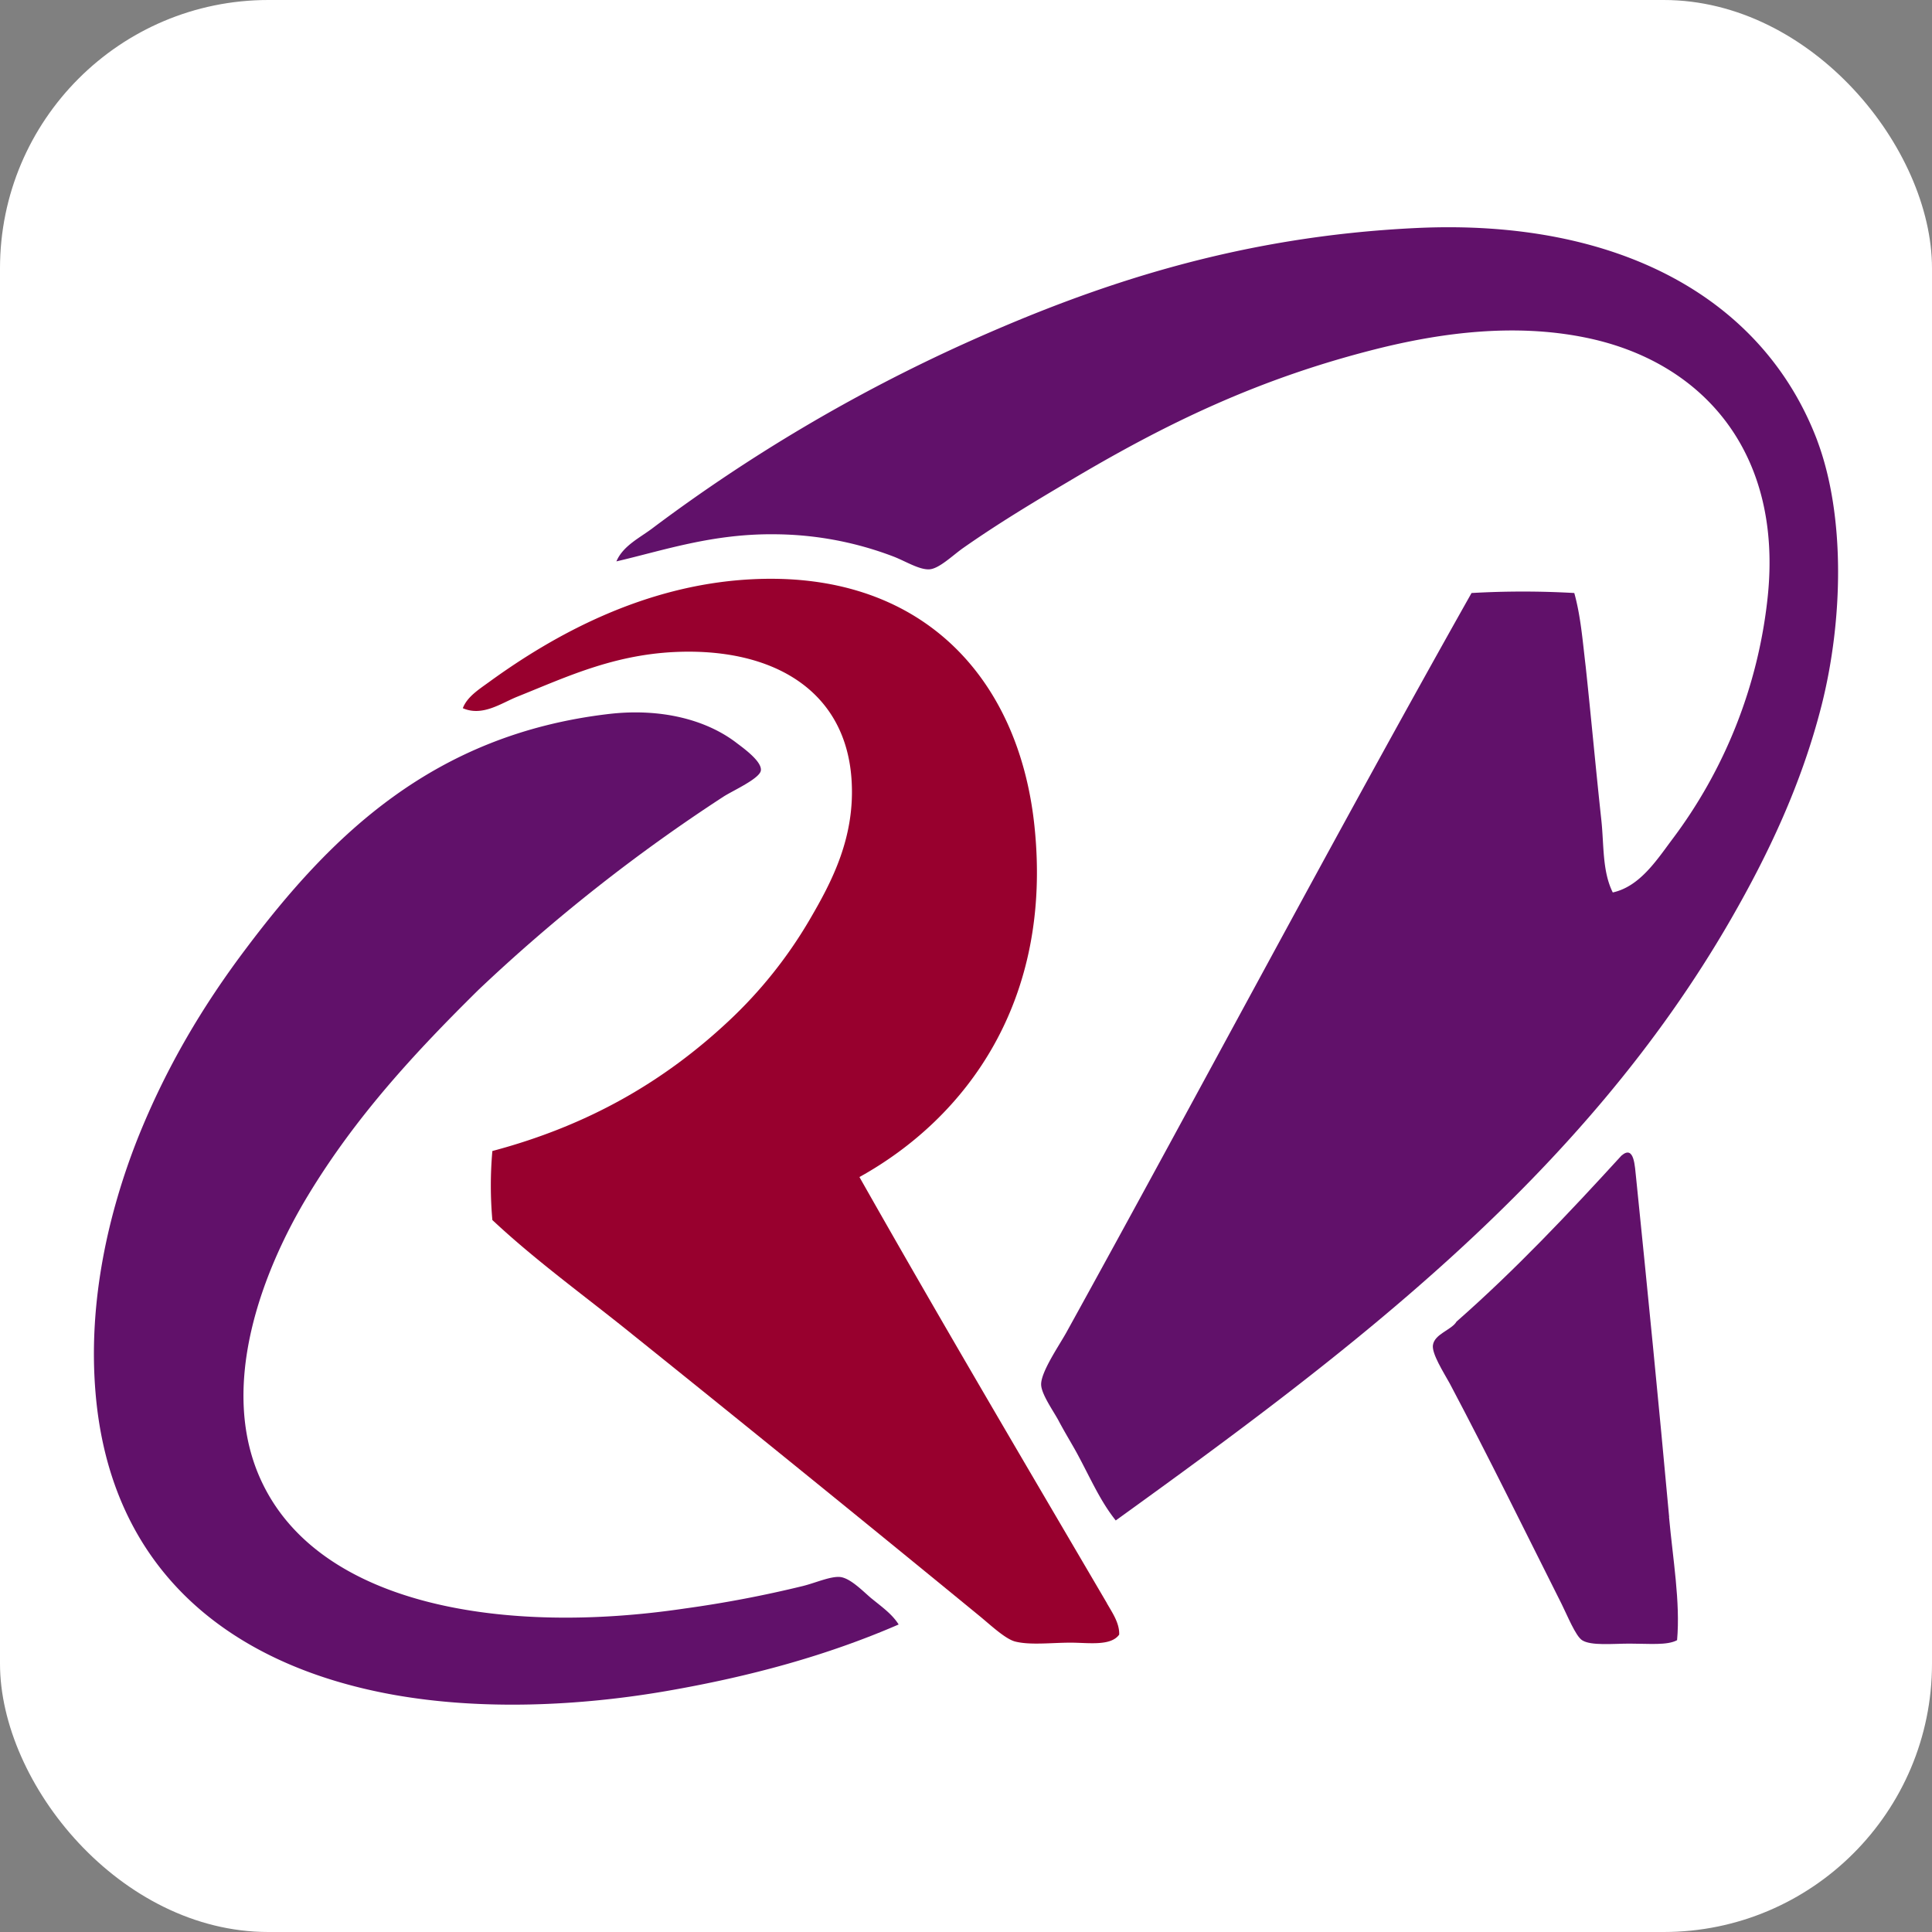 <svg xmlns="http://www.w3.org/2000/svg" viewBox="0 0 720 720"><rect x="0" y="0" width="720" height="720" fill="#808080" stroke="none"/><defs><style>.cls-1{fill:#fff;}.cls-2{fill:#61116a;}.cls-3{fill:#98002e;}</style></defs><title>Recurso 5</title><g id="Capa_2" data-name="Capa 2"><g id="Capa_1-2" data-name="Capa 1"><rect class="cls-1" width="720" height="720" rx="100"/><g id="Logo"><path class="cls-2" d="M677.22,164.15c10.57,28.2,9.61,67,1.68,98.53-7.61,30.05-20.27,56.24-33.65,79.55-55.52,96.62-142.68,161.83-229.44,224.4-5.77-7.21-9.29-15.46-14.34-24.84-2-3.68-4.64-7.93-7.13-12.66-2-3.6-6.17-9.53-6.33-13-.24-4.57,6.41-14.26,9.3-19.39C447.46,405.92,498.25,310,548.4,221a335,335,0,0,1,38.29,0c2.4,8.57,3.12,17.94,4.25,27.39,2,18.67,3.76,38.14,5.84,57.28,1,9.38.32,19,4.25,26.92,9.85-2.16,16.1-11.62,21.87-19.39A181.86,181.86,0,0,0,658.71,223c5.93-54.24-24.11-88.45-68.17-97.26-26.28-5.28-52.88-1.68-75.39,3.77-46,11.29-81.31,28.68-117.44,50.23-13.14,7.77-25.88,15.46-38.7,24.43-4,2.81-9,7.77-12.65,8s-8.66-2.88-13.06-4.64a126.1,126.1,0,0,0-44.22-8.42c-23.56-.32-42,6.09-59.37,10.1,2.57-6,9-8.89,13.86-12.66a618.72,618.72,0,0,1,116.16-68.65c48.87-22,101.91-39.82,168.4-42.94,74.74-3.45,128.9,26,149.09,79.15"/><path class="cls-2" d="M622,565.35c1.44,15.78,4.25,31.72,3,45.9-3.68,2-10.33,1.28-17.7,1.28-6.17,0-14.42.88-17.71-1.28-2.4-1.52-5.6-9.45-7.61-13.46-14.26-28.36-26.83-54.08-41.65-82.11-2.49-4.49-6.73-11.14-6.33-14.34.56-4.25,7-5.69,8.81-8.82,21.87-19.22,41.82-40.37,61.44-61.84,4.89-4.25,5,4.32,5.45,8,4.33,42.46,8.49,84.52,12.34,126.66"/><path class="cls-3" d="M412.45,597.39c2,3.52,4.8,7.45,4.64,11.78-3.12,4.4-11.61,3-18.1,3-7.05,0-15,1-20.59-.4-3.61-.88-9-5.93-13.06-9.29q-66.57-54.56-133.46-108.23c-16.51-13.14-33.25-25.4-48.39-39.58a145.35,145.35,0,0,1,0-25.72c35.81-9.53,63.93-25.87,88-48.38a167.28,167.28,0,0,0,30.28-37.9c8.17-14,17.15-30.84,15.54-52.63-2.32-31.48-27.07-47.18-60.64-47.18-26,0-44.78,9.13-64,16.82-5.93,2.4-12.9,7.45-20.19,4.24,1.61-4.24,6-7,9.7-9.69,24.43-17.78,57.68-36,96.85-38.29,64.09-3.77,100.62,36.37,106.47,91.81,6.89,65.21-25.24,108.71-65.21,130.9,30.28,53.51,61.12,105.75,92.21,158.78"/><path class="cls-2" d="M324.81,595.71c3.92,3.2,7.69,5.85,10.09,9.69-26.6,11.54-55.2,19.39-86.76,24.84-32.13,5.52-68.66,7.29-101.9,1.28C85.83,620.54,41.13,585.37,35.6,519c-2.88-34.29,5-67.45,15.54-94.29C62,397.43,75.9,374.44,91.6,353.61c31.56-42,69.78-79.95,135.55-87.56,19.07-2.17,36.13,2.08,47.59,11,2.56,1.93,9.29,6.81,8.81,10.1-.4,3-10.5,7.53-13.86,9.69a642,642,0,0,0-91.33,72c-23.63,23.31-45.74,47.19-63.53,76.59C98.49,472.34,80.3,517.2,98,553.17c22.27,45.5,90.53,56.16,157,46.3a435.5,435.5,0,0,0,44.22-8.41c4.81-1.2,10.25-3.68,13.86-3.36,3.84.4,8.57,5.36,11.7,8"/></g></g></g></svg>